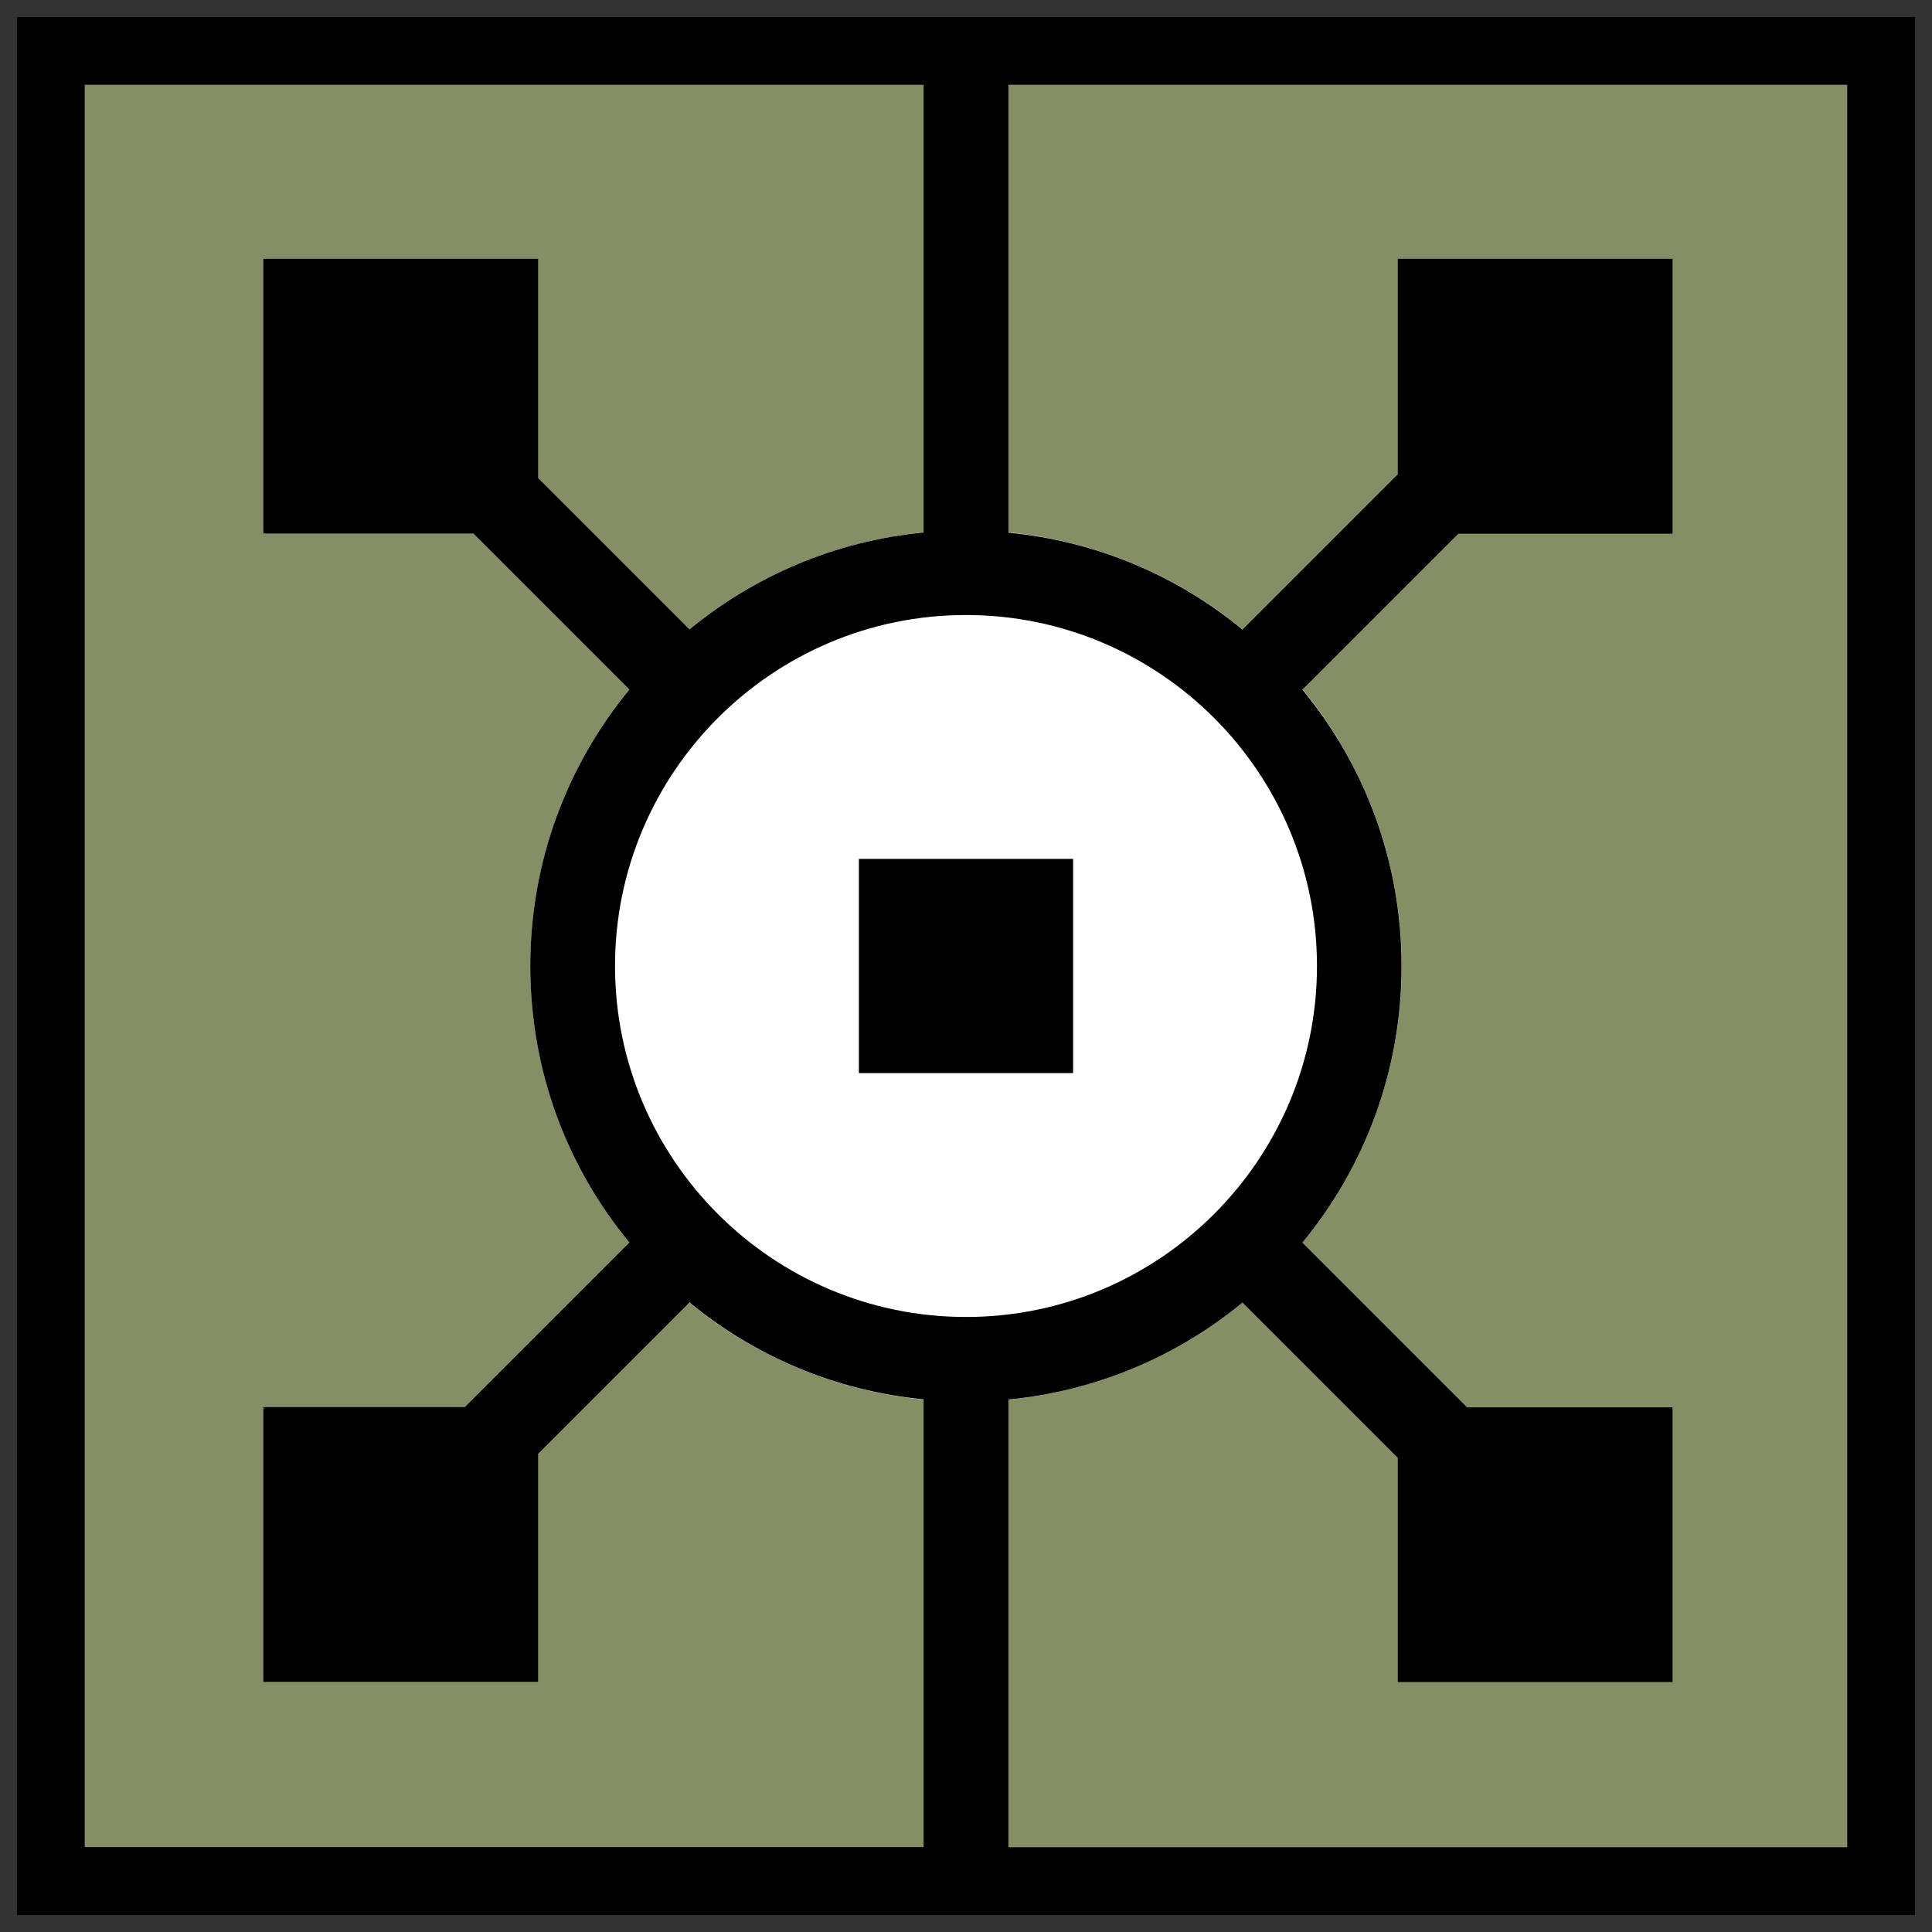 <?xml version="1.0" encoding="UTF-8"?>
<svg id="_カラー40_40px" data-name="カラー40*40px" xmlns="http://www.w3.org/2000/svg" viewBox="0 0 114 114">
  <rect x="0" y="0" width="114" height="114" fill="#333333" stroke="none"/>
  <defs>
    <style>
      .cls-1 {
        fill: #fff;
      }

      .cls-2 {
        fill: #848f65;
      }
    </style>
  </defs>
  <g id="touchdesigner">
    <rect class="cls-2" x="2.36" y="3.26" width="108.32" height="108.32"/>
    <circle class="cls-1" cx="57" cy="57" r="25.71"/>
    <rect x="50.68" y="50.68" width="12.64" height="12.64"/>
    <path d="M1,1V113H113V1H1ZM77.71,57c0,11.42-9.29,20.71-20.71,20.71s-20.71-9.29-20.71-20.71,9.29-20.71,20.71-20.71,20.71,9.29,20.71,20.71ZM5,5H54.5V31.42c-5.22,.5-9.99,2.57-13.82,5.72l-8.93-8.93V15.27H15.54V31.48h12.4l9.2,9.2c-3.65,4.44-5.85,10.12-5.85,16.32s2.19,11.88,5.85,16.32l-9.71,9.71H15.54v16.21H31.75v-13.46l8.93-8.93c3.84,3.16,8.6,5.22,13.82,5.72v26.42H5V5ZM109,109H59.5v-26.42c5.22-.5,9.99-2.57,13.82-5.72l9.16,9.16v13.23h16.21v-16.21h-12.13l-9.71-9.71c3.65-4.44,5.85-10.12,5.85-16.32s-2.19-11.88-5.85-16.32l9.2-9.2h12.64V15.27h-16.21v12.72l-9.16,9.16c-3.84-3.16-8.6-5.22-13.82-5.72V5h49.5V109Z"/>
  </g>
</svg>